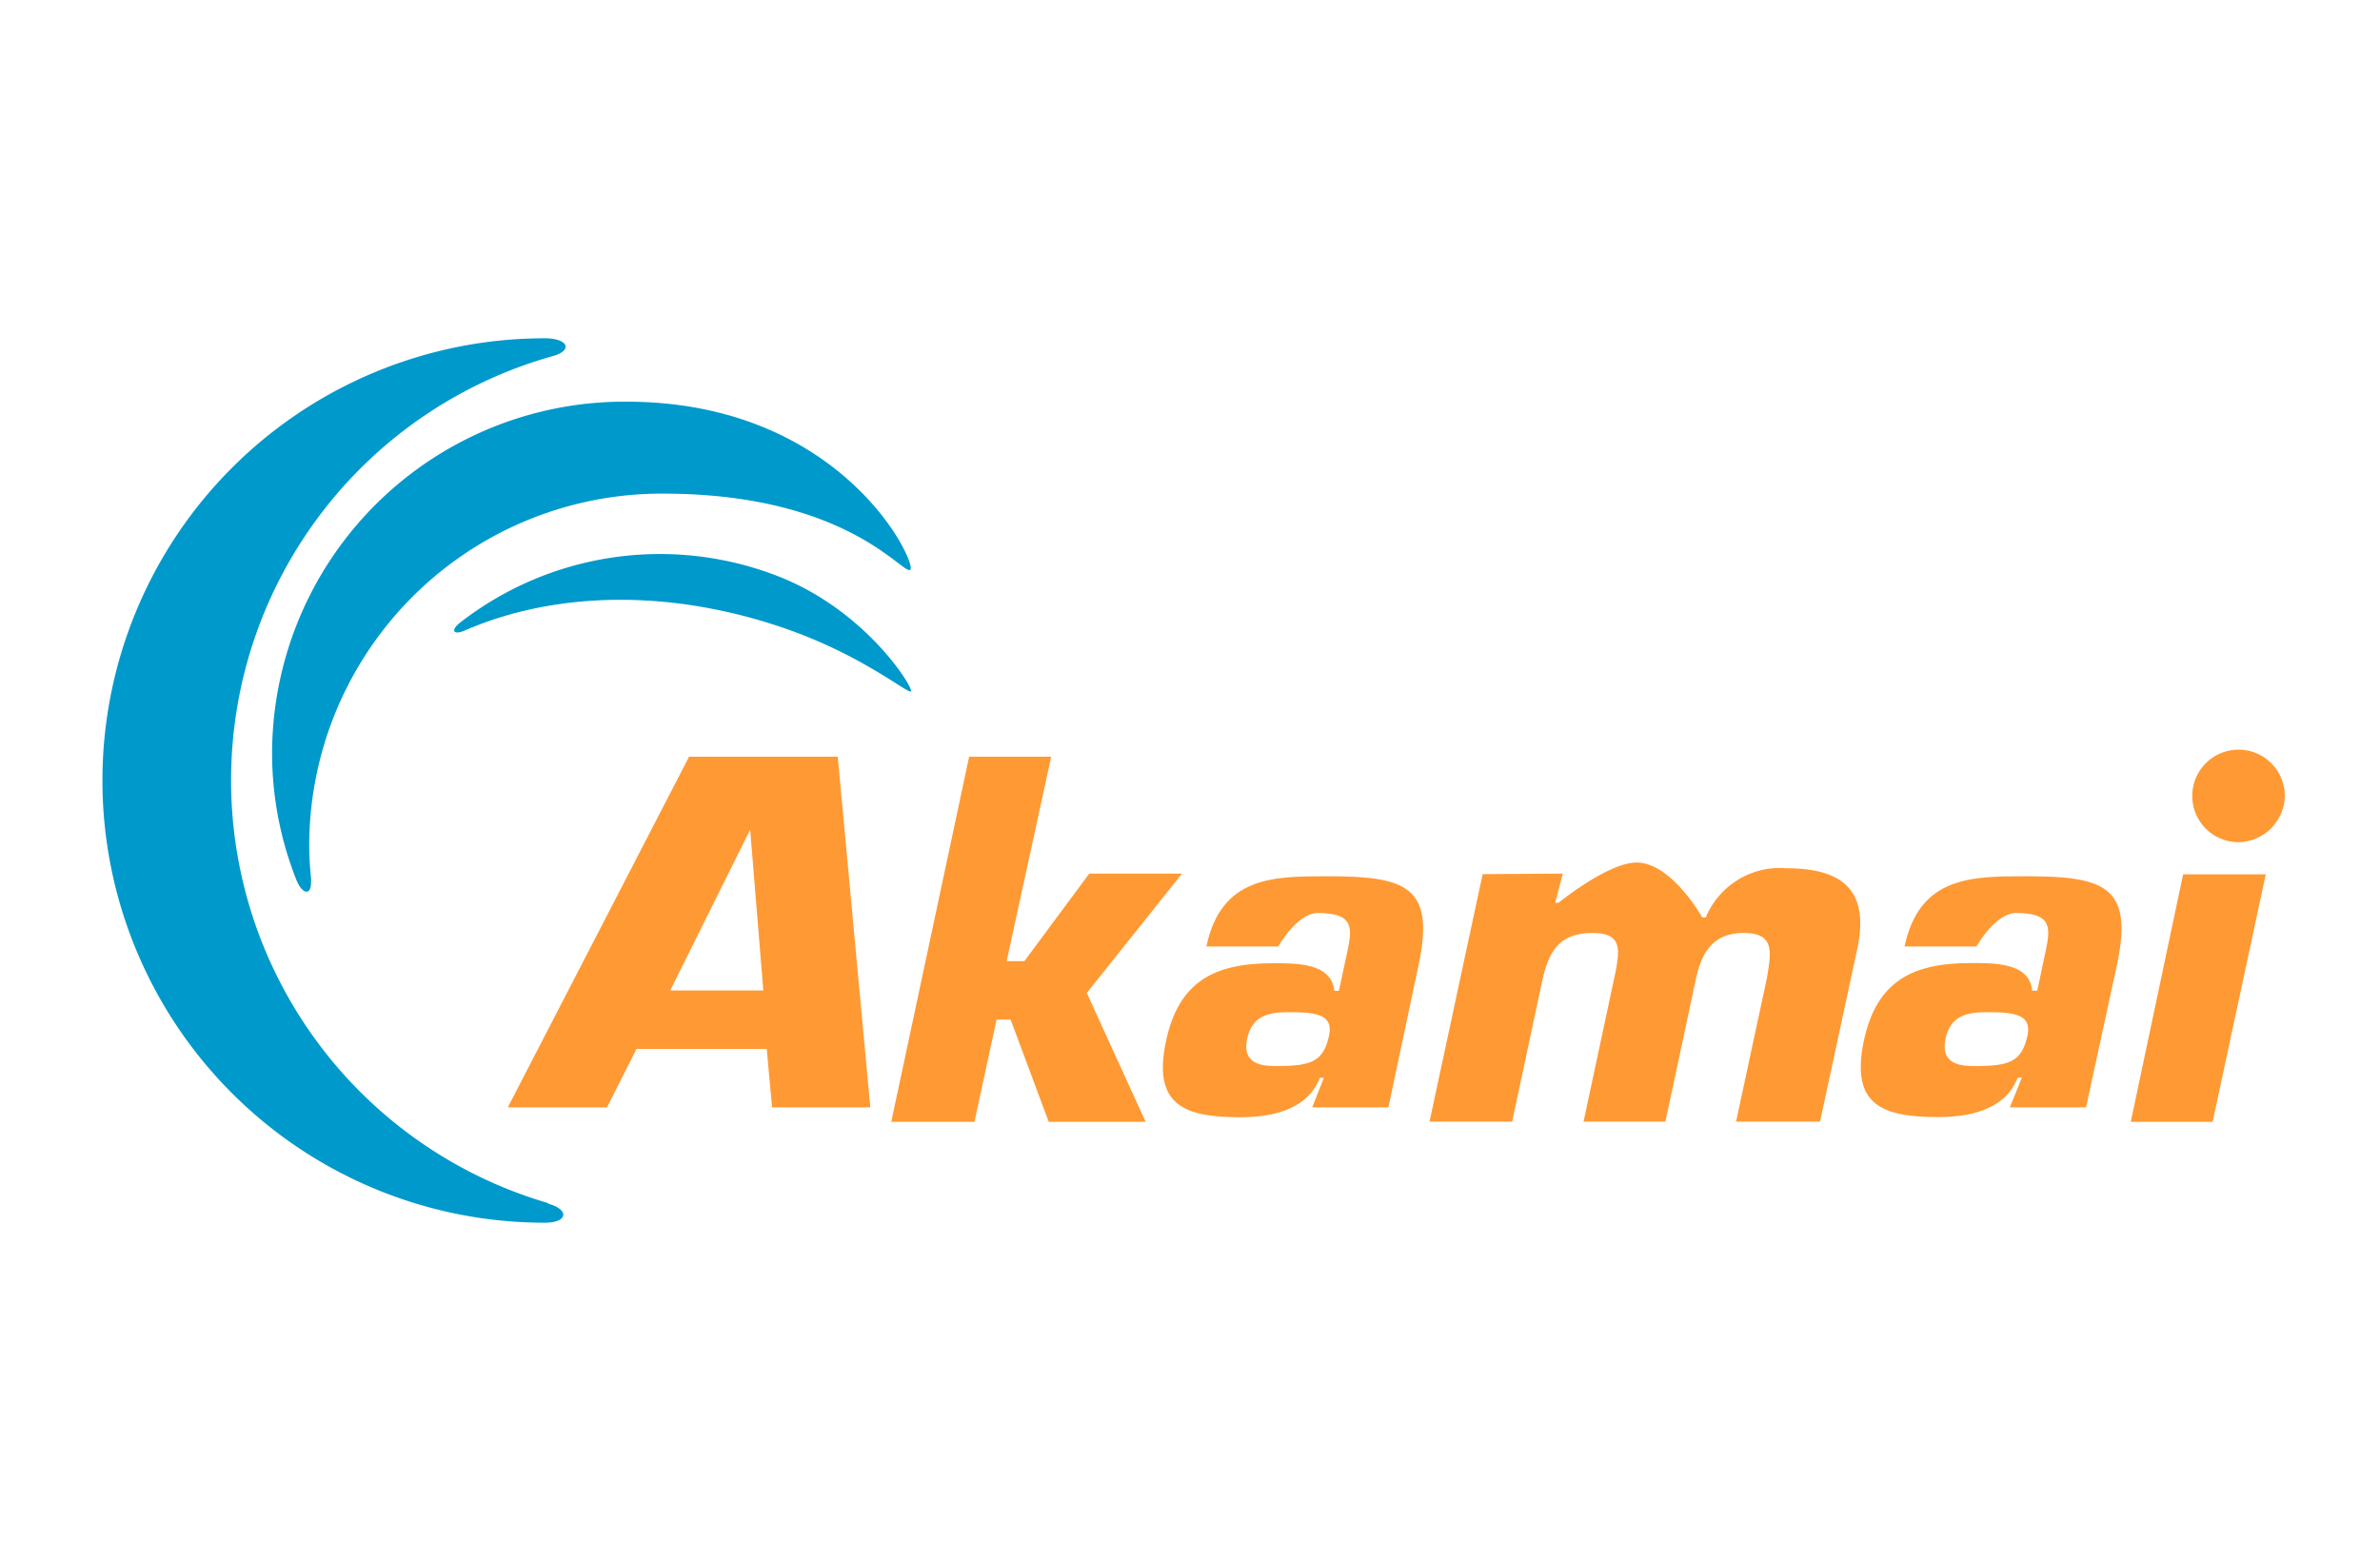<svg id="Layer_1" data-name="Layer 1" xmlns="http://www.w3.org/2000/svg" viewBox="0 0 125 82"><defs><style>.cls-1{fill:#fff;}.cls-2{fill:#09c;}.cls-3{fill:#f93;}</style></defs><rect class="cls-1" width="125" height="82"/><g id="Group_206" data-name="Group 206"><g id="Group_205" data-name="Group 205"><g id="surface1"><path id="Path_1" data-name="Path 1" class="cls-2" d="M274.71,242.56a23.14,23.14,0,0,1,.3-44.51c1-.3.74-.92-.48-.92a23.23,23.23,0,1,0,0,46.46c1.23,0,1.3-.7.18-1" transform="translate(-245.92 -179.36)"/><path id="Path_2" data-name="Path 2" class="cls-2" d="M262.27,225.61a16.75,16.75,0,0,1-.11-1.87,18.51,18.51,0,0,1,18.57-18.45h0c9.72,0,12.62,4.31,13,4s-3.53-8.83-14.92-8.83a18.51,18.51,0,0,0-18.6,18.41v0a18.08,18.08,0,0,0,1.26,6.67c.34.88.86.88.78,0" transform="translate(-245.92 -179.36)"/><path id="Path_3" data-name="Path 3" class="cls-2" d="M270.33,212.48c4.83-2.1,10.92-2.17,16.9-.08,4,1.4,6.34,3.39,6.53,3.28s-2.34-4.31-7.13-6.11a17.09,17.09,0,0,0-16.55,2.5c-.52.41-.34.67.25.41" transform="translate(-245.92 -179.36)"/><path id="Path_4" data-name="Path 4" class="cls-3" d="M365.92,221.17a2.47,2.47,0,0,1-2.45,2.43,2.43,2.43,0,1,1,2.45-2.43" transform="translate(-245.92 -179.36)"/><path id="Path_5" data-name="Path 5" class="cls-3" d="M286.19,234.46l.28,3.07h5.16l-1.71-18.42h-7.81l-9.52,18.42h5.21l1.55-3.07Zm-.18-3.07h-4.89l4.2-8.45h0Z" transform="translate(-245.92 -179.36)"/><path id="Path_6" data-name="Path 6" class="cls-3" d="M298.79,229.85h.93l3.41-4.6H308l-5,6.27,3.09,6.77H301L299,232.92h-.74l-1.16,5.37h-4.37l4.09-19.18h4.31Z" transform="translate(-245.92 -179.36)"/><path id="Path_7" data-name="Path 7" class="cls-3" d="M314.84,237.53h4l1.59-7.5c.88-4.14-.71-4.64-4.78-4.64-2.85,0-5.59,0-6.37,3.69h3.77s1-1.76,2.08-1.76c1.89,0,1.82.77,1.56,2l-.45,2.09H316c-.15-1.49-2.05-1.45-3.25-1.45-3.11,0-4.93,1-5.59,4.09-.7,3.3.88,4,3.87,4,1.5,0,3.51-.29,4.21-2.07h.21Zm-1.23-5c1.42,0,2.34.11,2.12,1.21-.3,1.36-.89,1.62-2.71,1.62-.67,0-1.89,0-1.6-1.43.26-1.22,1.12-1.4,2.2-1.4" transform="translate(-245.92 -179.36)"/><path id="Path_8" data-name="Path 8" class="cls-3" d="M328,225.25l-.4,1.53h.18s2.6-2.11,4.09-2.11c1.85,0,3.45,2.88,3.45,2.88h.19a4.21,4.21,0,0,1,4.23-2.58c3.08,0,4.38,1.26,3.71,4.31l-1.94,9h-4.41l1.62-7.54c.22-1.35.44-2.37-1.22-2.37s-2.24,1.09-2.53,2.51l-1.58,7.4h-4.3l1.69-7.91c.22-1.2.29-2-1.22-2-1.76,0-2.31,1-2.64,2.51l-1.58,7.4H321l2.79-13Z" transform="translate(-245.92 -179.36)"/><path id="Path_9" data-name="Path 9" class="cls-3" d="M351.48,237.53h4l1.63-7.51c.88-4.13-.71-4.63-4.78-4.63-2.85,0-5.6,0-6.38,3.69h3.77s1-1.76,2.08-1.76c1.9,0,1.82.77,1.56,2l-.44,2.08h-.27c-.14-1.49-2-1.45-3.24-1.45-3.11,0-4.94,1-5.6,4.09-.69,3.3.88,4,3.88,4,1.5,0,3.51-.29,4.2-2.07h.22Zm-1.19-5c1.41,0,2.34.11,2.12,1.21-.3,1.36-.89,1.62-2.71,1.62-.67,0-1.89,0-1.6-1.43.26-1.22,1.12-1.4,2.19-1.4" transform="translate(-245.92 -179.36)"/><path id="Path_10" data-name="Path 10" class="cls-3" d="M362.13,238.29h-4.3l2.75-13h4.34Z" transform="translate(-245.92 -179.36)"/></g></g></g></svg>